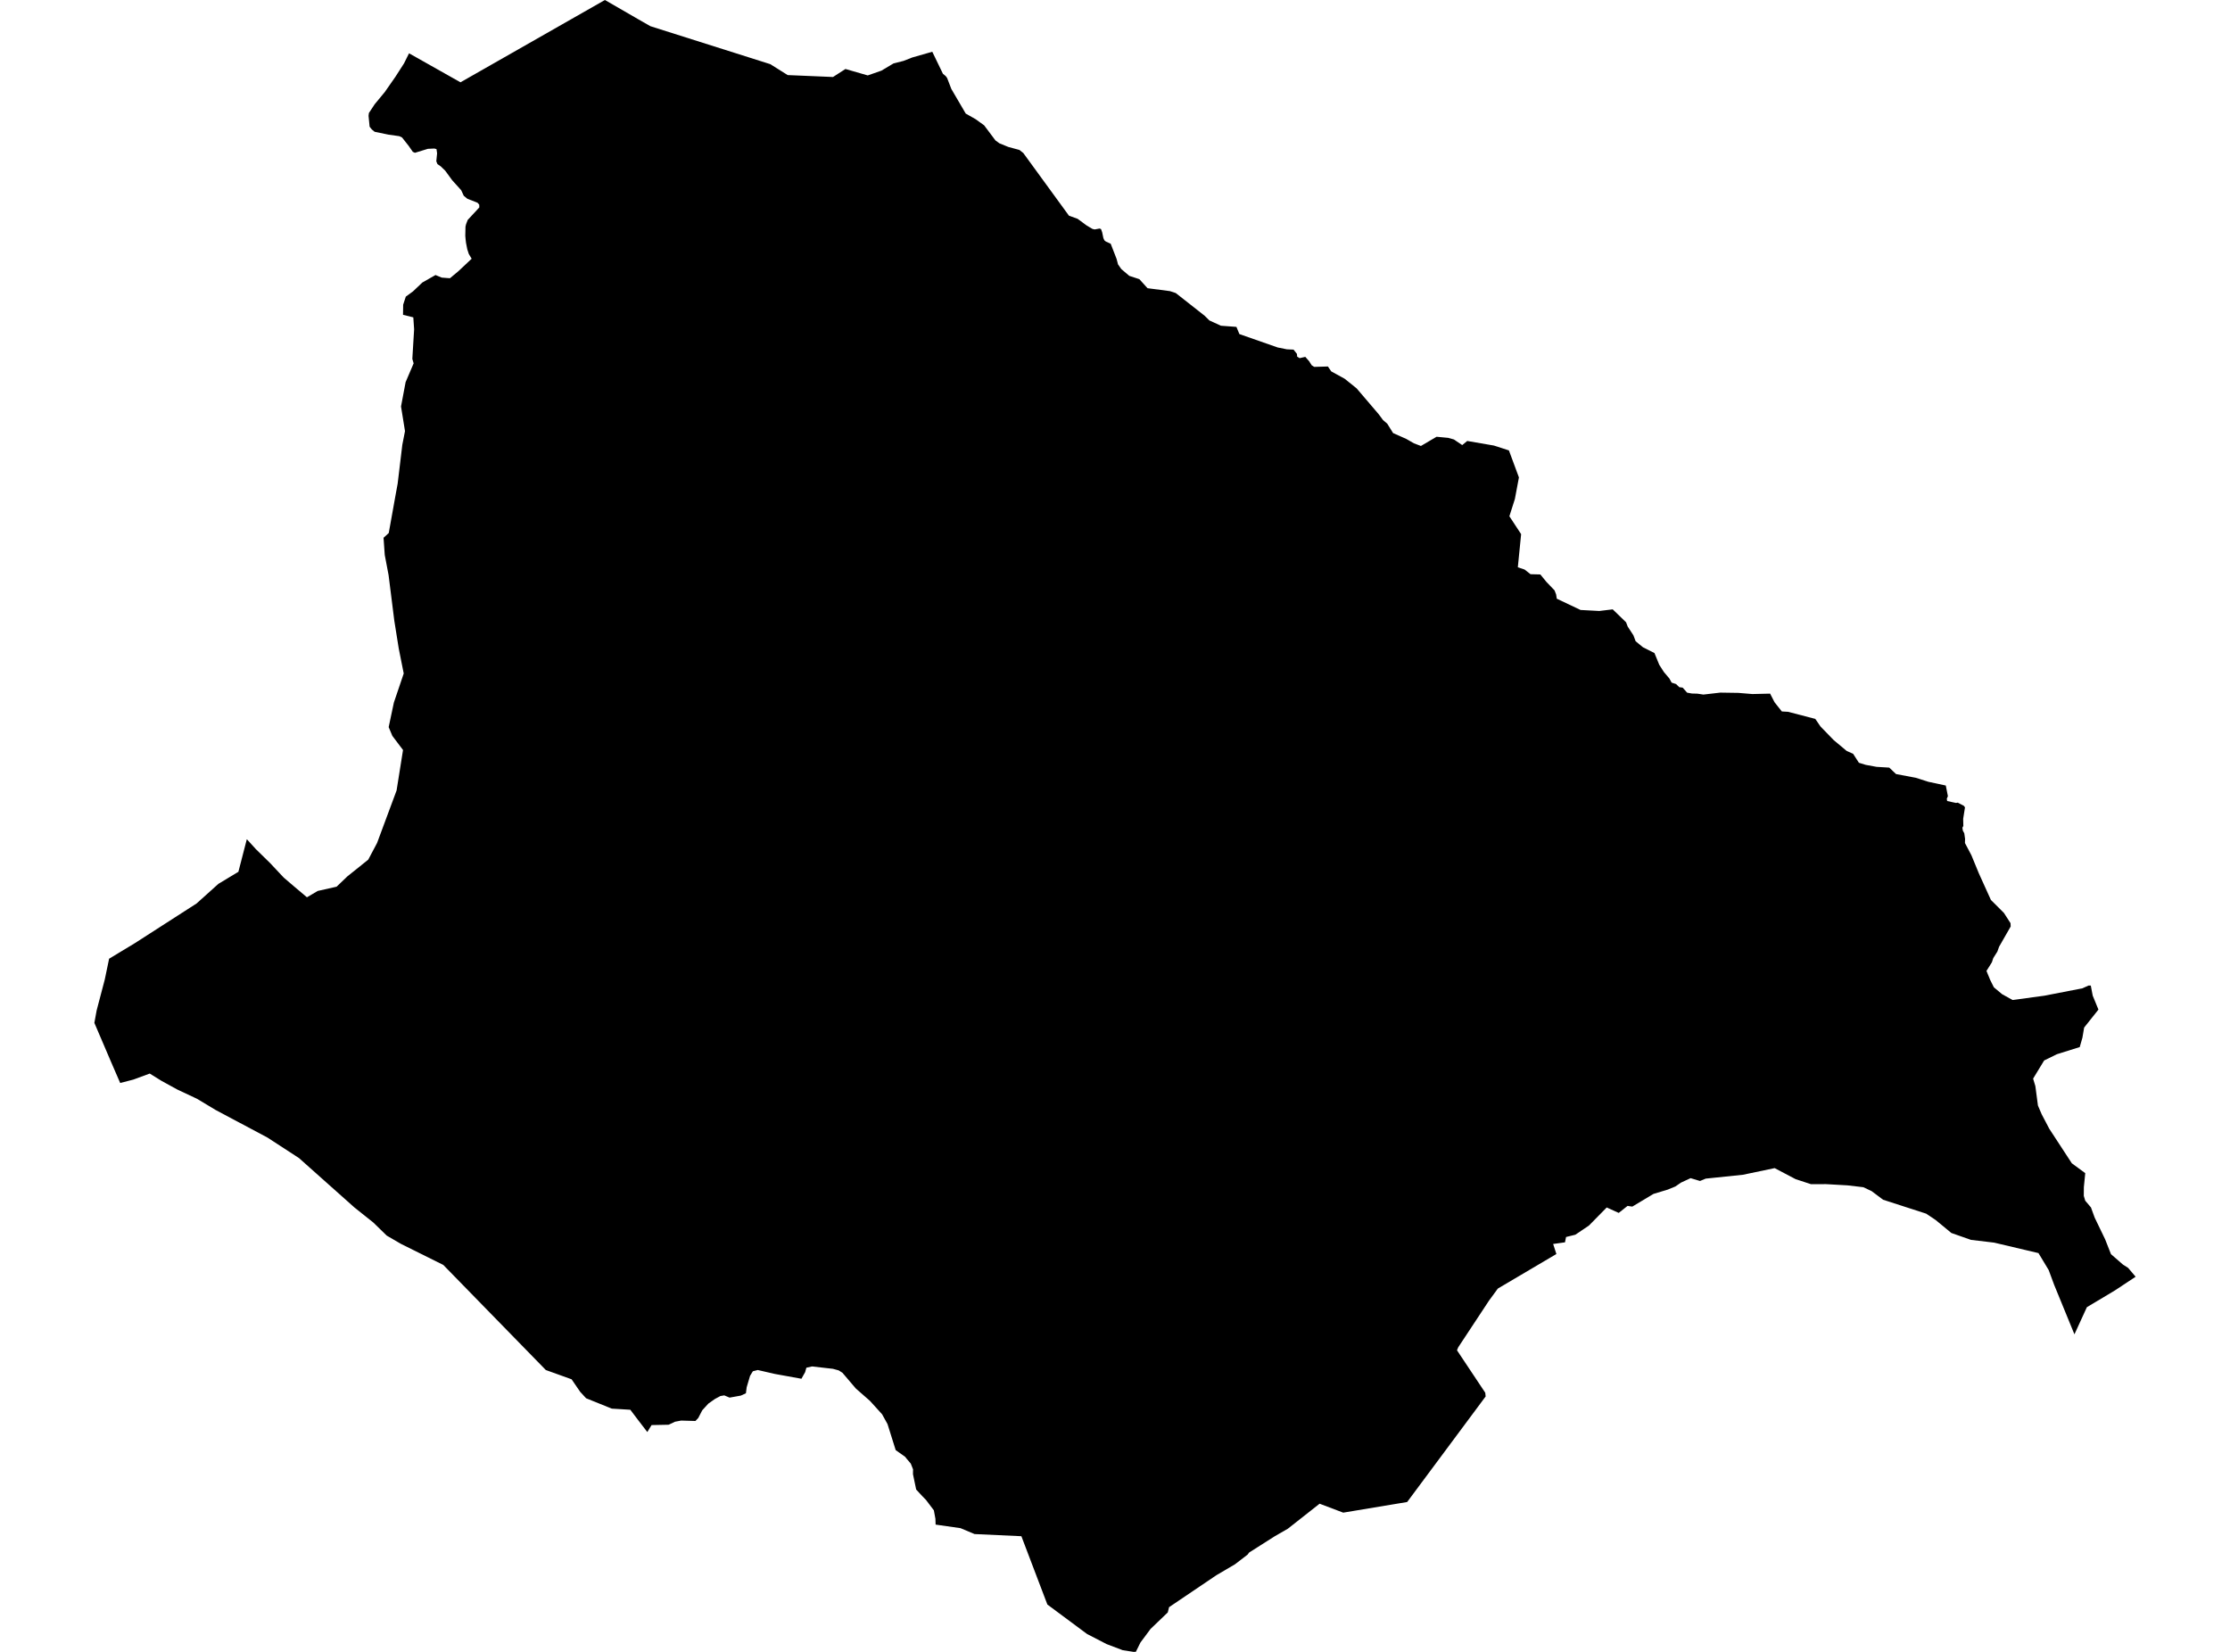<?xml version='1.0'?>
<svg  baseProfile = 'tiny' width = '540' height = '400' stroke-linecap = 'round' stroke-linejoin = 'round' version='1.1' xmlns='http://www.w3.org/2000/svg'>
<path id='3208301001' title='3208301001'  d='M 225.754 12.531 228.332 17.863 229 18.417 229.34 18.87 230.366 21.536 233.856 27.505 236.251 28.862 238.311 30.35 241.06 34.015 242.011 34.704 244.175 35.585 246.858 36.31 247.796 37.056 258.852 52.231 260.938 52.981 263.176 54.63 264.546 55.433 265.078 55.56 266.27 55.337 266.614 55.468 266.893 56.249 267.186 57.65 267.434 58.204 267.788 58.487 268.957 59.02 270.388 62.706 270.423 62.837 270.729 64.011 271.514 65.141 273.469 66.803 275.895 67.597 277.875 69.788 283.299 70.495 284.708 70.957 291.706 76.459 292.85 77.593 295.651 78.876 299.403 79.155 300.123 80.896 309.403 84.142 311.62 84.587 313.238 84.662 314.059 85.7 314.107 86.354 314.704 86.725 316.083 86.415 317.034 87.502 317.619 88.436 318.238 88.841 321.559 88.745 322.366 89.932 325.603 91.708 328.509 94.042 333.867 100.321 334.892 101.704 335.926 102.598 337.344 104.871 340.508 106.272 342.397 107.354 344.081 107.991 347.868 105.761 350.695 106.028 352.065 106.416 354.081 107.777 355.294 106.778 361.769 107.895 365.39 109.069 367.812 115.609 366.83 120.84 365.499 125.011 368.344 129.344 367.546 137.372 369.164 137.904 370.626 139.043 372.995 139.104 374.466 140.902 376.438 142.961 376.817 143.943 376.979 144.973 382.734 147.704 387.271 147.948 390.522 147.556 393.759 150.688 394.143 151.705 395.539 153.847 396.072 155.274 397.847 156.736 400.631 158.136 401.796 160.985 402.926 162.744 404.252 164.306 404.785 165.296 405.871 165.645 406.639 166.4 407.468 166.513 408.537 167.726 409.693 167.936 411.028 167.971 412.481 168.189 416.574 167.717 420.95 167.783 424.34 168.062 428.638 167.962 429.707 170.043 431.478 172.281 432.983 172.364 439.576 174.079 440.841 175.924 444.009 179.192 447.172 181.836 448.743 182.539 450.135 184.699 451.771 185.209 454.419 185.693 457.487 185.877 459.136 187.439 463.905 188.337 466.95 189.31 471.178 190.214 471.689 192.788 471.418 193.425 471.514 193.966 473.639 194.433 474.084 194.359 475.567 195.14 475.825 195.506 475.388 198.272 475.428 200.004 475.201 200.432 475.31 201.143 475.655 201.785 475.847 203.133 475.816 204.132 477.378 207.094 479.167 211.44 482.099 217.919 485.262 221.074 486.855 223.548 486.89 224.355 484.088 229.246 483.67 230.415 482.675 232.003 482.343 233.016 481.03 235.11 481.911 237.252 482.819 239.076 484.808 240.738 487.348 242.152 495.049 241.109 504.259 239.32 505.729 238.653 506.288 238.644 506.755 241.092 508.142 244.473 504.678 248.827 504.263 251.275 503.613 253.548 498.081 255.28 494.996 256.794 492.322 261.188 492.871 263.012 493.491 267.707 494.394 269.814 496.235 273.326 501.694 281.686 504.948 284.081 504.612 287.467 504.595 289.579 504.944 290.748 506.332 292.38 507.23 294.845 509.77 300.116 510.773 302.664 511.183 303.702 514.072 306.211 515.328 307.018 517.148 309.16 512.209 312.428 505.341 316.538 502.331 323.109 502.069 322.472 497.409 311.098 496.091 307.542 493.617 303.436 482.893 300.905 477.273 300.233 472.526 298.567 468.748 295.443 466.431 293.889 455.999 290.517 453.206 288.423 451.195 287.48 447.329 287.031 442.159 286.738 438.538 286.751 434.807 285.53 429.733 282.86 429.318 282.947 422.041 284.47 413.044 285.403 411.661 285.975 411.351 285.883 409.379 285.29 409.148 285.399 407.045 286.372 405.701 287.301 403.842 288.065 400.4 289.103 395.269 292.179 394.833 292.118 394.117 292.009 394.017 292.088 391.979 293.706 391.63 293.549 389.069 292.389 388.89 292.572 384.767 296.765 381.473 298.986 379.226 299.54 378.968 300.831 376.097 301.228 376.883 303.658 362.711 312.023 360.556 314.963 353.117 326.242 352.812 326.97 359.657 337.25 359.753 338.149 340.748 363.712 325.267 366.286 325.119 366.23 319.543 364.122 319.355 364.271 311.855 370.178 308.661 372.019 302.466 375.955 302.117 376.439 299.036 378.804 294.582 381.418 283.094 389.175 282.78 390.449 278.613 394.441 276.161 397.736 275.048 399.987 274.49 400 271.863 399.594 267.976 398.12 263.233 395.672 253.625 388.538 247.329 371.993 235.985 371.47 232.6 370.047 226.561 369.183 226.513 367.774 226.138 365.724 224.222 363.197 223.293 362.242 221.853 360.693 221.081 356.984 221.085 356.286 221.103 355.815 220.549 354.41 219.536 353.219 219.179 352.765 216.892 351.142 214.912 344.833 213.603 342.468 210.636 339.2 207.254 336.238 203.999 332.42 203.092 331.84 201.687 331.456 200.439 331.316 196.635 330.884 195.265 331.194 194.959 332.28 194.575 332.957 194.073 333.864 187.625 332.699 183.493 331.748 182.31 332.049 181.63 333.153 180.805 335.941 180.779 336.15 180.626 337.376 179.396 337.944 176.665 338.432 175.382 337.891 174.453 338.048 173.135 338.751 171.538 339.877 170.059 341.491 169.077 343.38 168.401 344.091 164.945 343.991 163.458 344.27 161.917 344.999 161.874 344.999 157.777 345.082 157.266 345.919 156.751 346.77 154.435 343.755 152.633 341.373 148.139 341.098 141.93 338.589 140.486 337.023 138.413 333.995 132.174 331.752 107.344 306.302 97.086 301.202 93.652 299.204 90.389 296.027 85.825 292.389 72.391 280.421 64.764 275.46 52.172 268.758 47.748 266.092 42.914 263.819 39.101 261.725 36.256 259.962 32.312 261.415 31.574 261.607 29.105 262.248 27.019 257.436 22.852 247.693 23.402 244.674 25.37 237.195 26.421 232.152 32.621 228.408 47.604 218.774 52.892 214.019 57.727 211.108 59.769 203.211 61.968 205.628 65.436 209.023 68.717 212.518 71.222 214.66 74.328 217.278 76.942 215.742 81.51 214.712 84.145 212.19 86.257 210.502 89.171 208.163 91.309 204.127 96.035 191.409 97.592 181.614 95.009 178.193 94.119 176.073 95.376 170.13 97.762 163.084 96.558 157.037 95.485 150.322 94.097 139.27 93.168 134.375 92.876 130.225 94.137 129.069 95.624 120.788 95.768 119.981 96.292 117.132 97.422 107.707 98.072 104.396 97.108 98.427 98.221 92.533 100.162 87.986 99.848 86.909 100.28 79.744 100.084 76.847 97.592 76.232 97.627 73.78 98.269 71.825 99.992 70.573 102.274 68.409 105.459 66.598 106.973 67.222 108.954 67.375 110.996 65.673 113.98 62.872 114.216 62.654 113.744 61.873 113.522 61.498 113.147 60.346 112.846 58.793 112.754 58.025 112.671 57.104 112.719 54.879 112.859 54.286 113.26 53.252 116.066 50.228 116.052 49.569 115.638 49.098 113.168 48.125 112.305 47.409 112.012 46.777 111.681 46.066 109.495 43.64 107.806 41.327 106.724 40.284 105.93 39.739 105.651 39.054 105.843 37.121 105.699 36.109 105.184 35.965 103.609 36.039 100.481 36.999 99.961 36.763 99.691 36.375 98.971 35.337 97.352 33.286 96.698 32.976 94.032 32.597 90.712 31.907 90.044 31.353 89.503 30.681 89.246 28.05 89.329 27.37 90.729 25.245 93.181 22.278 95.751 18.591 97.85 15.323 99.049 12.906 111.506 19.931 146.481 0 154.443 4.599 157.498 6.344 186.517 15.533 190.74 18.181 201.718 18.644 204.728 16.706 210.121 18.264 213.432 17.108 216.356 15.367 218.808 14.743 220.876 13.927 225.754 12.531 Z' />
</svg>